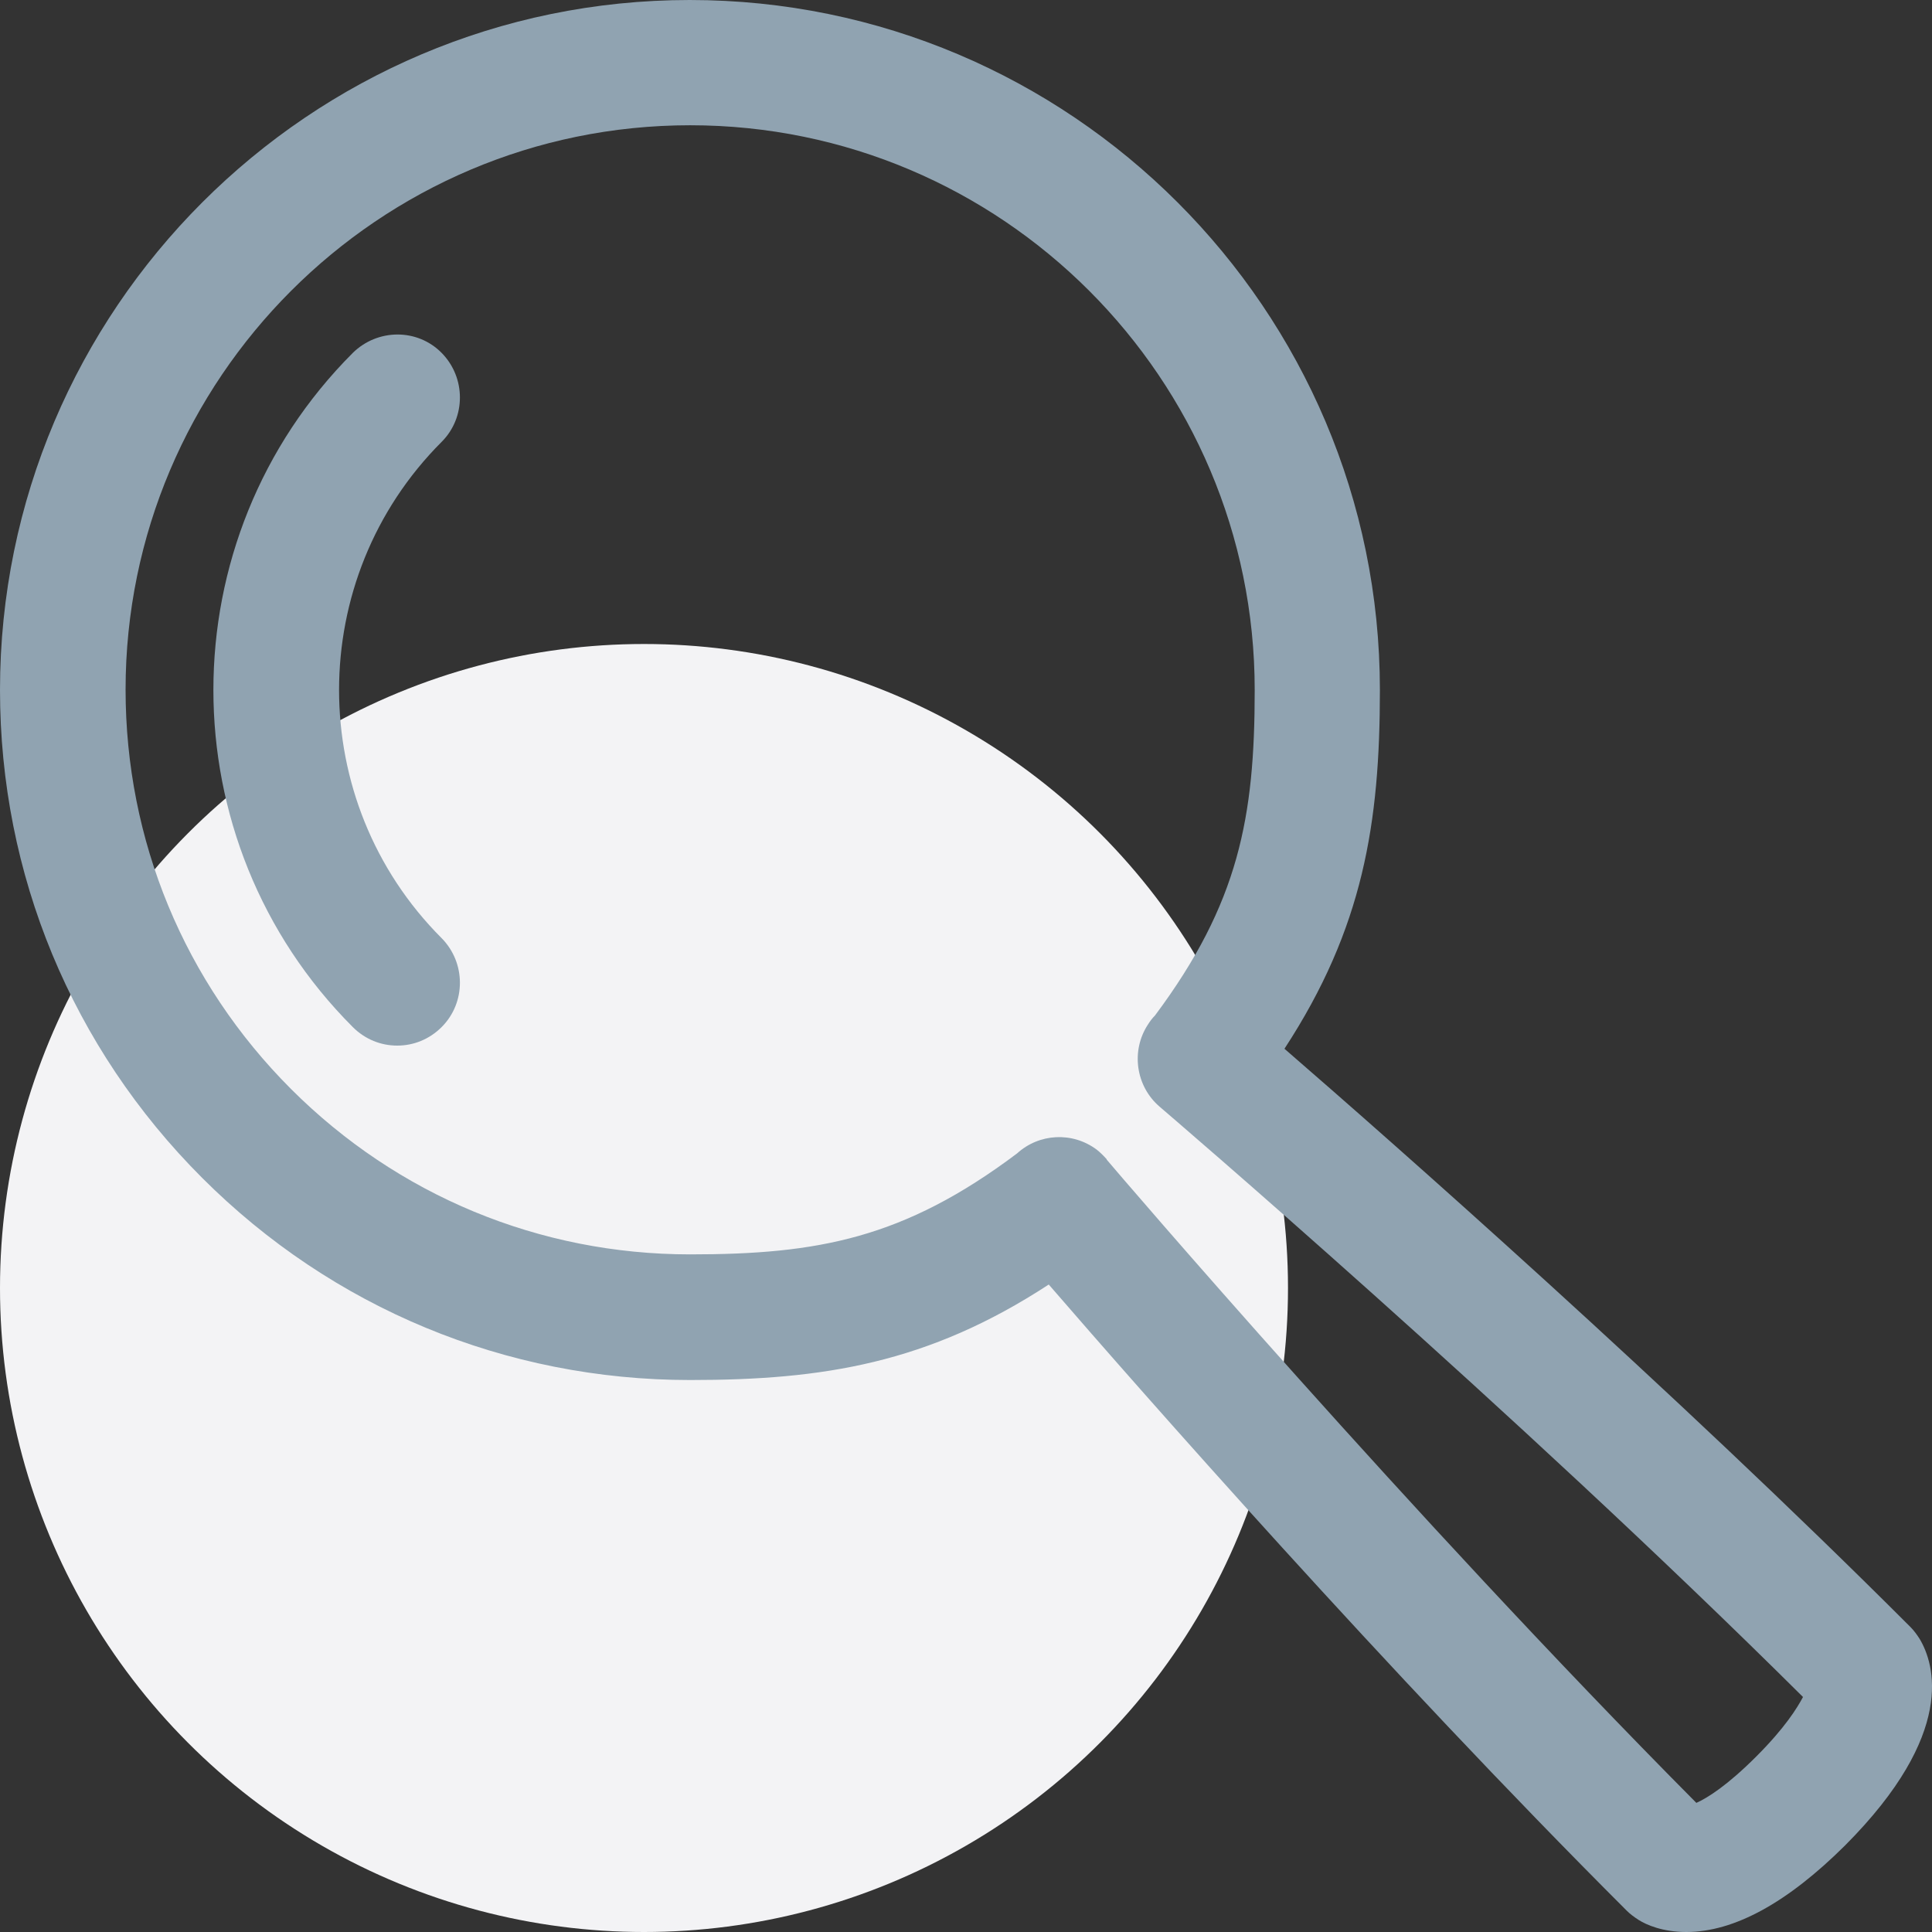<?xml version="1.0" encoding="UTF-8"?>
<svg width="30px" height="30px" viewBox="0 0 30 30" version="1.1" xmlns="http://www.w3.org/2000/svg" xmlns:xlink="http://www.w3.org/1999/xlink">
    <rect x="0" y="0" width="30" height="30" fill="#333333" stroke="none"/>
    <!-- Generator: Sketch 41.2 (35397) - http://www.bohemiancoding.com/sketch -->
    <title>icon-search-inactive</title>
    <desc>Created with Sketch.</desc>
    <defs></defs>
    <g id="Worbby-Needor" stroke="none" stroke-width="1" fill="none" fill-rule="evenodd">
        <g id="Categories-List" transform="translate(-315, -161)">
            <g id="Search-bar" transform="translate(20, 151)">
                <g id="Inactive">
                    <g id="Group-5">
                        <g id="icon-search-inactive" transform="translate(295, 10)">
                            <ellipse id="Oval" fill="#F3F3F5" cx="10" cy="20" rx="10" ry="10"></ellipse>
                            <path d="M29.809,25.45 C29.767,25.384 29.719,25.318 29.665,25.264 C25.957,21.555 21.601,17.719 19.945,16.285 C21.169,14.412 21.427,12.779 21.427,10.714 C21.427,4.808 16.621,0 10.71,0 C4.806,0 0,4.808 0,10.714 C0,13.577 1.116,16.267 3.138,18.289 C5.16,20.312 7.854,21.429 10.716,21.429 C12.78,21.429 14.412,21.17 16.285,19.946 C17.713,21.597 21.523,25.936 25.261,29.67 C25.315,29.724 25.381,29.772 25.447,29.814 C25.561,29.886 25.813,30 26.185,30 C26.929,30 27.757,29.544 28.651,28.655 C30.385,26.915 30.037,25.834 29.809,25.45 L29.809,25.45 Z M27.271,27.275 C26.821,27.725 26.515,27.917 26.341,27.995 C21.871,23.493 17.377,18.235 17.185,18.007 C17.185,18.007 17.185,18.007 17.185,18.001 C17.137,17.947 17.083,17.893 17.029,17.851 C16.651,17.569 16.134,17.599 15.792,17.911 C14.034,19.232 12.696,19.478 10.716,19.478 C8.376,19.478 6.174,18.565 4.518,16.909 C2.862,15.252 1.95,13.049 1.95,10.708 C1.95,5.882 5.88,1.945 10.716,1.945 C15.552,1.945 19.483,5.876 19.483,10.714 C19.483,12.689 19.237,14.022 17.935,15.768 C17.893,15.81 17.857,15.858 17.827,15.906 C17.557,16.315 17.635,16.867 18.007,17.185 C18.061,17.233 23.449,21.831 27.997,26.351 C27.907,26.519 27.721,26.825 27.271,27.275 Z M6.858,6.861 C7.236,6.483 7.236,5.864 6.858,5.48 C6.48,5.096 5.862,5.102 5.478,5.48 C2.592,8.367 2.592,13.061 5.478,15.948 C5.67,16.14 5.916,16.236 6.168,16.236 C6.42,16.236 6.666,16.14 6.858,15.948 C7.236,15.57 7.236,14.952 6.858,14.568 C4.734,12.443 4.734,8.986 6.858,6.861 Z" id="Combined-Shape" fill="#90A3B1"></path>
                        </g>
                    </g>
                </g>
            </g>
        </g>
    </g>
</svg>